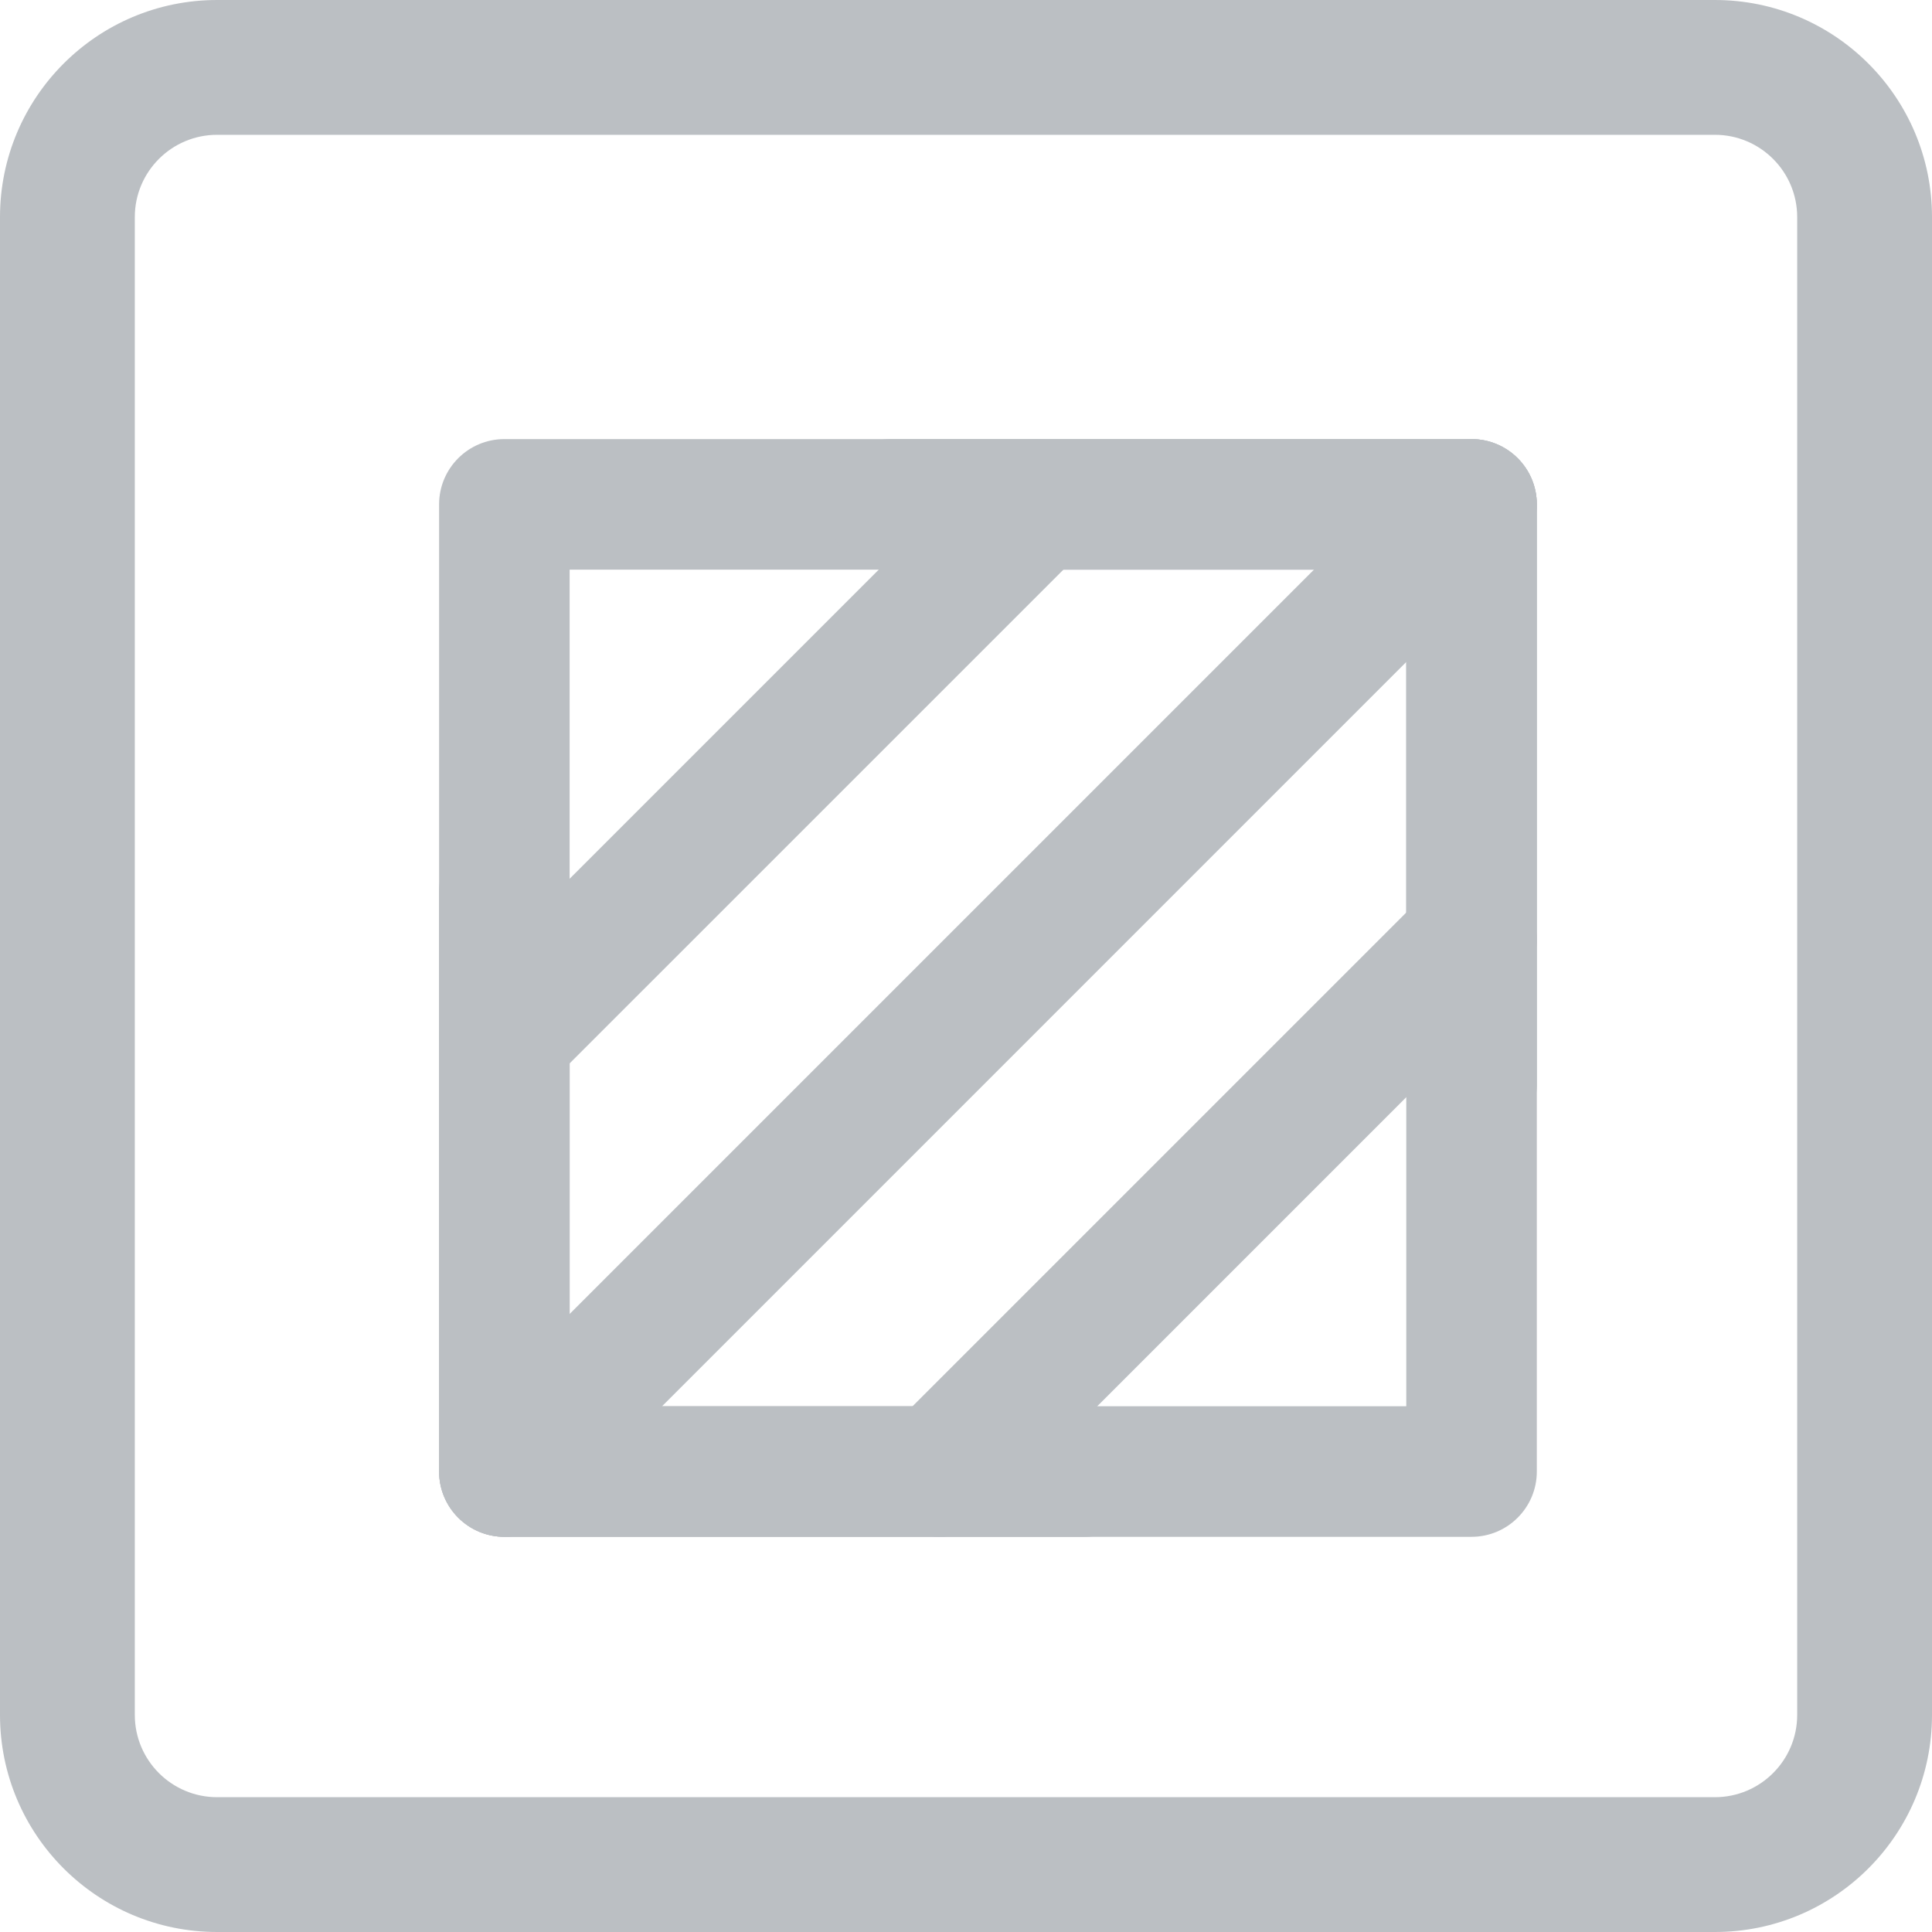 <?xml version="1.0" encoding="UTF-8"?>
<svg width="44px" height="44px" viewBox="0 0 44 44" version="1.1" xmlns="http://www.w3.org/2000/svg"
>
    <title>模糊修复</title>
    <g id="页面-1" stroke="none" stroke-width="1" fill="none" fill-rule="evenodd">
        <g id="模糊修复" fill="#BBBFC3" fill-rule="nonzero">
            <path
                d="M4.945,3.07 C3.91,3.07 3.07,3.909 3.07,4.945 L3.07,39.055 C3.07,40.09 3.909,40.93 4.945,40.93 L39.055,40.93 C40.09,40.93 40.93,40.091 40.93,39.055 L40.93,4.945 C40.93,3.91 40.091,3.07 39.055,3.07 L4.945,3.07 Z M0,4.945 C0,2.214 2.214,0 4.945,0 L39.055,0 C41.786,0 44,2.214 44,4.945 L44,39.055 C44,41.786 41.786,44 39.055,44 L4.945,44 C2.214,44 0,41.786 0,39.055 L0,4.945 L0,4.945 Z"
                id="形状"></path>
            <path
                d="M10,11.487 C10,10.666 10.666,10 11.487,10 L33.513,10 C34.334,10 35,10.666 35,11.487 L35,33.513 C35,34.334 34.334,35 33.513,35 L11.487,35 C10.666,35 10,34.334 10,33.513 L10,11.487 L10,11.487 Z M12.973,12.974 L12.973,32.026 L32.027,32.026 L32.027,12.974 L12.973,12.974 Z"
                id="形状"></path>
            <path
                d="M34.565,20.347 C35.145,20.928 35.145,21.869 34.565,22.45 L22.451,34.565 C22.075,34.94 21.527,35.087 21.014,34.949 C20.501,34.812 20.101,34.411 19.963,33.898 C19.826,33.384 19.973,32.837 20.348,32.461 L32.462,20.347 C33.043,19.767 33.984,19.767 34.565,20.347 L34.565,20.347 Z M24.654,10.436 C25.234,11.016 25.234,11.957 24.654,12.538 L12.538,24.653 C11.957,25.234 11.016,25.233 10.435,24.653 C9.855,24.072 9.855,23.13 10.436,22.55 L22.55,10.436 C22.829,10.157 23.207,10 23.601,10 C23.996,10 24.374,10.157 24.653,10.436 L24.654,10.436 Z M34.565,10.436 C35.145,11.016 35.145,11.957 34.565,12.538 L12.539,34.565 C11.958,35.145 11.017,35.145 10.436,34.564 C9.856,33.983 9.856,33.042 10.437,32.461 L32.462,10.436 C33.043,9.855 33.984,9.855 34.565,10.436 Z"
                id="形状"></path>
            <path
                d="M11.486,18.811 C11.88,18.811 12.258,18.968 12.537,19.247 C12.816,19.525 12.973,19.904 12.973,20.298 L12.973,32.026 L24.704,32.026 C25.235,32.026 25.726,32.31 25.991,32.77 C26.257,33.23 26.257,33.797 25.991,34.257 C25.726,34.717 25.235,35 24.704,35 L11.487,35 C10.666,35 10,34.334 10,33.513 L10,20.298 C10,19.904 10.157,19.525 10.436,19.247 C10.714,18.968 11.093,18.811 11.487,18.811 L11.486,18.811 Z M18.808,11.487 C18.808,11.093 18.965,10.714 19.244,10.435 C19.523,10.157 19.901,10 20.295,10 L33.513,10 C34.334,10 35,10.666 35,11.487 L35,24.703 C35,25.524 34.334,26.19 33.513,26.19 C32.692,26.19 32.026,25.524 32.026,24.703 L32.026,12.974 L20.295,12.974 C19.901,12.974 19.523,12.817 19.244,12.538 C18.965,12.259 18.808,11.881 18.808,11.487 L18.808,11.487 Z"
                id="形状"></path>
        </g>
    </g>
</svg>
